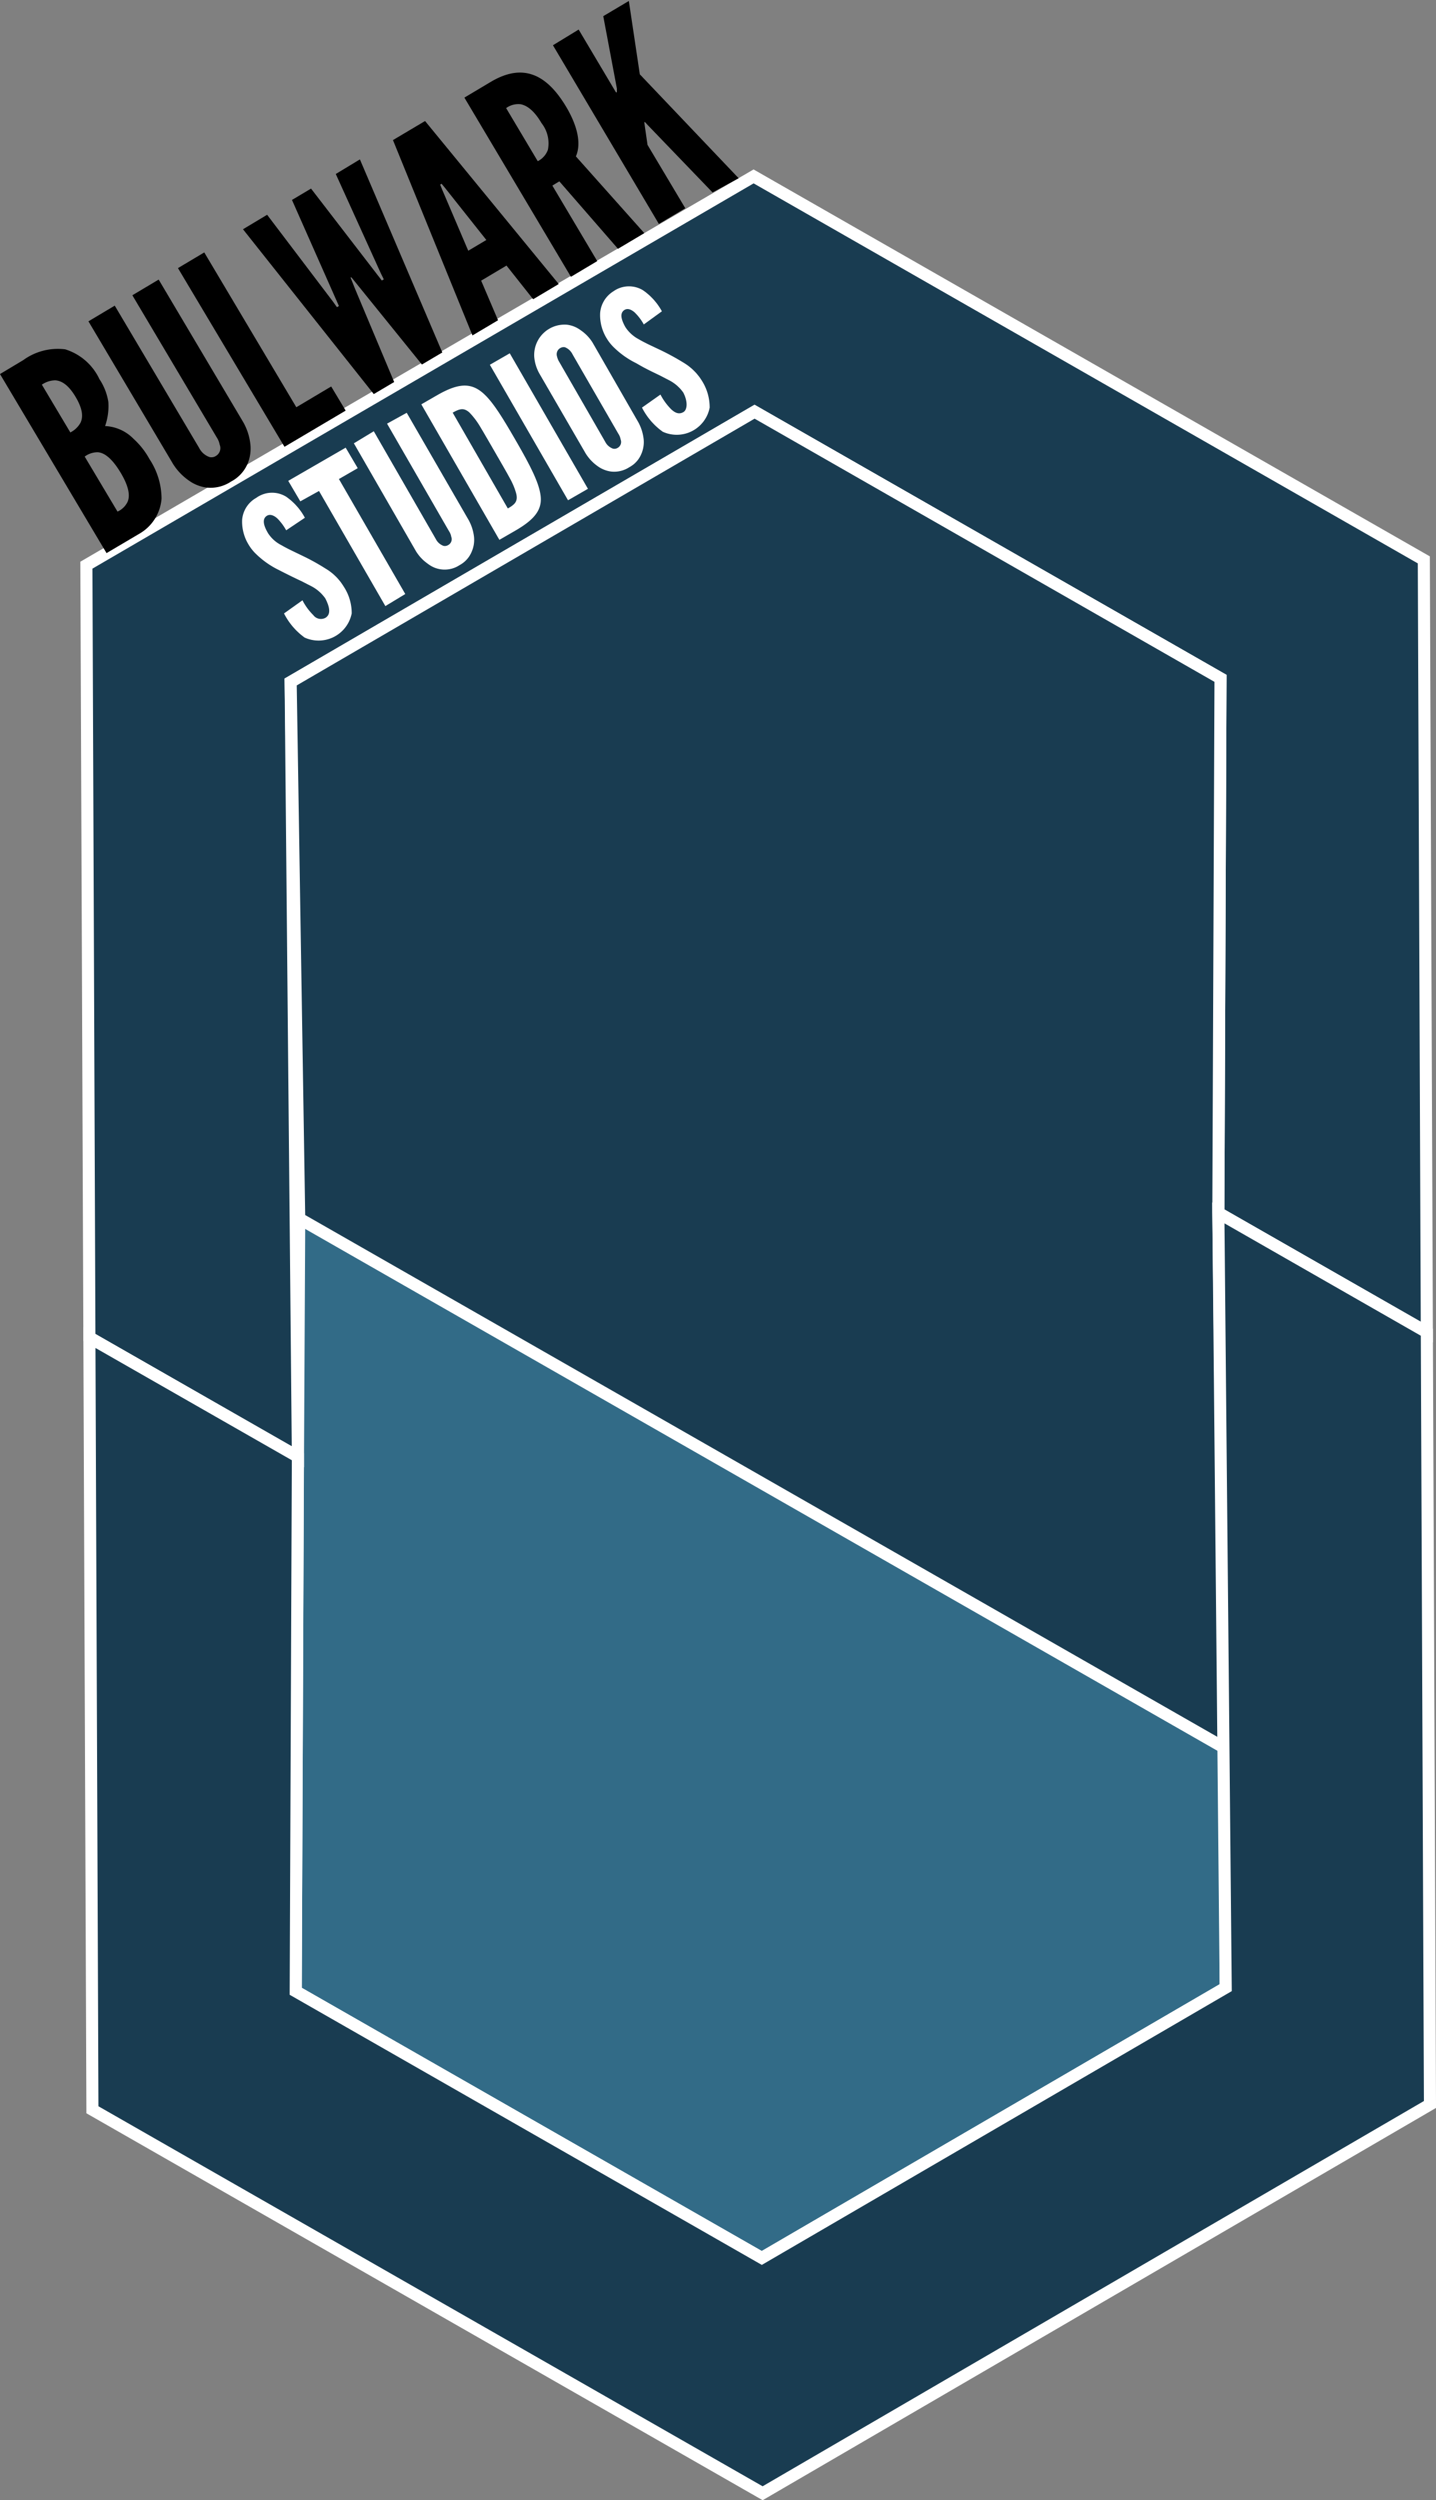 <svg id="Layer_1" data-name="Layer 1" xmlns="http://www.w3.org/2000/svg" viewBox="0 0 119.02 207.21"><rect x="0" y="0" width="119.02" height="207.21" fill="#808080" stroke="none"/><defs><style>.cls-1{fill:#326b87;}.cls-1,.cls-2{stroke:#fff;stroke-miterlimit:10;}.cls-2{fill:#193c51;}.cls-3{fill:#fff;}</style></defs><title>bulwark</title><polyline class="cls-1" points="101.51 144.87 101.59 164.73 63.14 187.13 24.51 165.03 24.69 122.12 24.8 100.99"/><polygon class="cls-2" points="7.16 46.84 62.46 14.62 118.01 46.4 118.26 110.4 100.98 100.52 101.16 56.22 62.54 34.12 24.09 56.52 24.69 120.73 7.41 110.84 7.16 46.84"/><polygon class="cls-2" points="24.09 56.52 62.54 34.12 101.16 56.22 100.98 100.52 101.51 144.87 24.8 100.99 24.09 56.52"/><polygon class="cls-2" points="118.52 174.41 63.21 206.63 7.66 174.85 7.41 110.85 24.69 120.73 24.51 165.03 63.14 187.13 101.59 164.73 100.98 100.52 118.26 110.41 118.52 174.41"/><path d="M410,269.89l-8.83-14.84,1.92-1.15a4.88,4.88,0,0,1,3.48-.9,4.65,4.65,0,0,1,2.84,2.47,4.71,4.71,0,0,1,.74,1.89,5,5,0,0,1-.27,2,3.52,3.52,0,0,1,2.36,1.06,6.45,6.45,0,0,1,1.32,1.68,6,6,0,0,1,1,3.28,3.68,3.68,0,0,1-1.87,2.92Zm-3-10a2,2,0,0,0,.84-.8c.22-.46.21-1.11-.4-2.14s-1.19-1.35-1.69-1.38a2,2,0,0,0-1.11.36Zm3.91,6.56a1.7,1.7,0,0,0,.83-.8c.21-.47.15-1.23-.58-2.44s-1.35-1.63-1.87-1.68a1.79,1.79,0,0,0-1.1.36Z" transform="translate(-401.17 -224.05)"/><path d="M414.32,247.22l7,11.8a4.74,4.74,0,0,1,.6,1.83,3.28,3.28,0,0,1-.22,1.61,3,3,0,0,1-1.38,1.5,3.06,3.06,0,0,1-2,.5,3.18,3.18,0,0,1-1.49-.58,4.71,4.71,0,0,1-1.33-1.4l-7-11.8,2.18-1.3,7,11.8a1.52,1.52,0,0,0,.86.75.67.67,0,0,0,.52-.09.75.75,0,0,0,.32-.93,1.66,1.66,0,0,0-.24-.6l-7-11.79Z" transform="translate(-401.17 -224.05)"/><path d="M415.92,246.27l2.18-1.3,7.63,12.83,2.89-1.72,1.2,2-5.07,3Z" transform="translate(-401.17 -224.05)"/><path d="M433.84,255.71l-1.69,1-10.84-13.66,2-1.2,5.46,7.2.33.46.16-.1-.23-.52-3.66-8.27,1.58-.94,5.52,7.17.35.45.16-.1-.25-.51L429,238.47l2-1.21,6.83,16-1.69,1-5.2-6.43-.64-.79-.08,0,.4,1Z" transform="translate(-401.17 -224.05)"/><path d="M440.33,251.85l-6.59-16.19,2.66-1.58,11.08,13.51-2.12,1.26-2.21-2.79-2.1,1.25,1.4,3.28Zm-2.27-12.22-.29-.35-.12.07.17.42,2.16,5.06,1.5-.89Z" transform="translate(-401.17 -224.05)"/><path d="M452.39,244.67l-4.86-5.59-.58.35,3.72,6.26-2.18,1.3-8.83-14.85,2.18-1.3c2.6-1.55,4.59-.73,6.26,2.07.88,1.48,1.29,3,.8,4.1l5.67,6.36Zm-6.65-7.26a1.71,1.71,0,0,0,.84-.94,2.71,2.71,0,0,0-.53-2.22c-.62-1.06-1.22-1.46-1.72-1.56a1.7,1.7,0,0,0-1.21.32Z" transform="translate(-401.17 -224.05)"/><path d="M449.13,226.5l3.09,5.2.08,0,0-.31-1.13-6,2.12-1.26.91,6.08,8.19,8.61L460.23,240l-5.36-5.57-.24-.26-.06,0,.05.38.22,1.51,3.13,5.25-2.19,1.3L447,227.8Z" transform="translate(-401.17 -224.05)"/><path class="cls-3" d="M424.89,268a4.4,4.4,0,0,0-.75-1c-.28-.24-.58-.36-.84-.21-.42.26-.3.79.08,1.44a2.82,2.82,0,0,0,1.11,1c.49.29,1.07.55,1.66.84a17.87,17.87,0,0,1,2,1.1,4.34,4.34,0,0,1,1.5,1.48,4,4,0,0,1,.67,2.24,2.8,2.8,0,0,1-3.9,2,5.57,5.57,0,0,1-1.71-2l1.53-1.09a4.75,4.75,0,0,0,.89,1.22.79.79,0,0,0,1,.24c.49-.28.37-.91,0-1.62a3.26,3.26,0,0,0-1.14-1l-.82-.42c-.58-.27-1.23-.59-1.93-.95a7.24,7.24,0,0,1-1.81-1.27,3.71,3.71,0,0,1-.66-.82,3.65,3.65,0,0,1-.53-2.06,2.3,2.3,0,0,1,1.17-1.81,2.23,2.23,0,0,1,2.47-.1,5,5,0,0,1,1.56,1.75Z" transform="translate(-401.17 -224.05)"/><path class="cls-3" d="M426.06,265.6l-1-1.7,4.76-2.75,1,1.7-1.56.9,5.5,9.53-1.65,1-5.5-9.54Z" transform="translate(-401.17 -224.05)"/><path class="cls-3" d="M434.88,258.26l5.15,8.92a3.79,3.79,0,0,1,.43,1.38,2.43,2.43,0,0,1-.19,1.2,2.21,2.21,0,0,1-1,1.12,2.25,2.25,0,0,1-2.63-.1,3.47,3.47,0,0,1-1-1.06l-5.14-8.93,1.65-1,5.14,8.93a1.15,1.15,0,0,0,.64.57.52.52,0,0,0,.39-.07.55.55,0,0,0,.25-.69,1.14,1.14,0,0,0-.18-.45l-5.14-8.92Z" transform="translate(-401.17 -224.05)"/><path class="cls-3" d="M442.56,268.79l-6.47-11.23,1.3-.75c1.53-.88,2.53-1.05,3.46-.45s1.8,2,3.06,4.18,2,3.63,2.08,4.73-.6,1.89-2.13,2.77Zm.7-2.6c.57-.33.85-.57.7-1.22a5.61,5.61,0,0,0-.53-1.28c-.29-.54-.71-1.26-1.24-2.18s-.94-1.63-1.26-2.16a6.36,6.36,0,0,0-.84-1.1c-.48-.44-.83-.32-1.4,0Z" transform="translate(-401.17 -224.05)"/><path class="cls-3" d="M441.77,254.28l1.65-.95,6.48,11.23-1.65.95Z" transform="translate(-401.17 -224.05)"/><path class="cls-3" d="M454.09,259.07a3.84,3.84,0,0,1,.43,1.39,2.46,2.46,0,0,1-.19,1.2,2.19,2.19,0,0,1-1,1.11,2.3,2.3,0,0,1-1.51.36,2.43,2.43,0,0,1-1.12-.45,3.63,3.63,0,0,1-1-1.07L445.87,255a3.4,3.4,0,0,1-.42-1.36,2.52,2.52,0,0,1,2.71-2.68,2.37,2.37,0,0,1,1.14.46,3.4,3.4,0,0,1,1,1.05Zm-5.47-5.66a1.19,1.19,0,0,0-.62-.58.53.53,0,0,0-.4.07.59.59,0,0,0-.26.7,1.46,1.46,0,0,0,.18.44l3.81,6.62a1.15,1.15,0,0,0,.64.57.51.51,0,0,0,.39-.06.56.56,0,0,0,.25-.7,1.16,1.16,0,0,0-.17-.44Z" transform="translate(-401.17 -224.05)"/><path class="cls-3" d="M454.53,250.94a4.23,4.23,0,0,0-.76-1c-.28-.24-.57-.36-.83-.21-.42.26-.3.78.07,1.44a3,3,0,0,0,1.11,1c.49.29,1.07.55,1.66.83a20.87,20.87,0,0,1,2.05,1.11,4.49,4.49,0,0,1,1.5,1.47,4.13,4.13,0,0,1,.66,2.25,2.78,2.78,0,0,1-3.89,2,5.54,5.54,0,0,1-1.72-2l1.53-1.08a5,5,0,0,0,.89,1.22c.32.3.64.44,1,.24s.38-.91,0-1.63a3.25,3.25,0,0,0-1.14-1l-.81-.42c-.59-.28-1.24-.59-1.93-1a7.12,7.12,0,0,1-1.82-1.27,3.71,3.71,0,0,1-.66-.82,3.67,3.67,0,0,1-.53-2.06A2.33,2.33,0,0,1,452,248.2a2.23,2.23,0,0,1,2.47-.09,5.06,5.06,0,0,1,1.56,1.74Z" transform="translate(-401.17 -224.05)"/></svg>